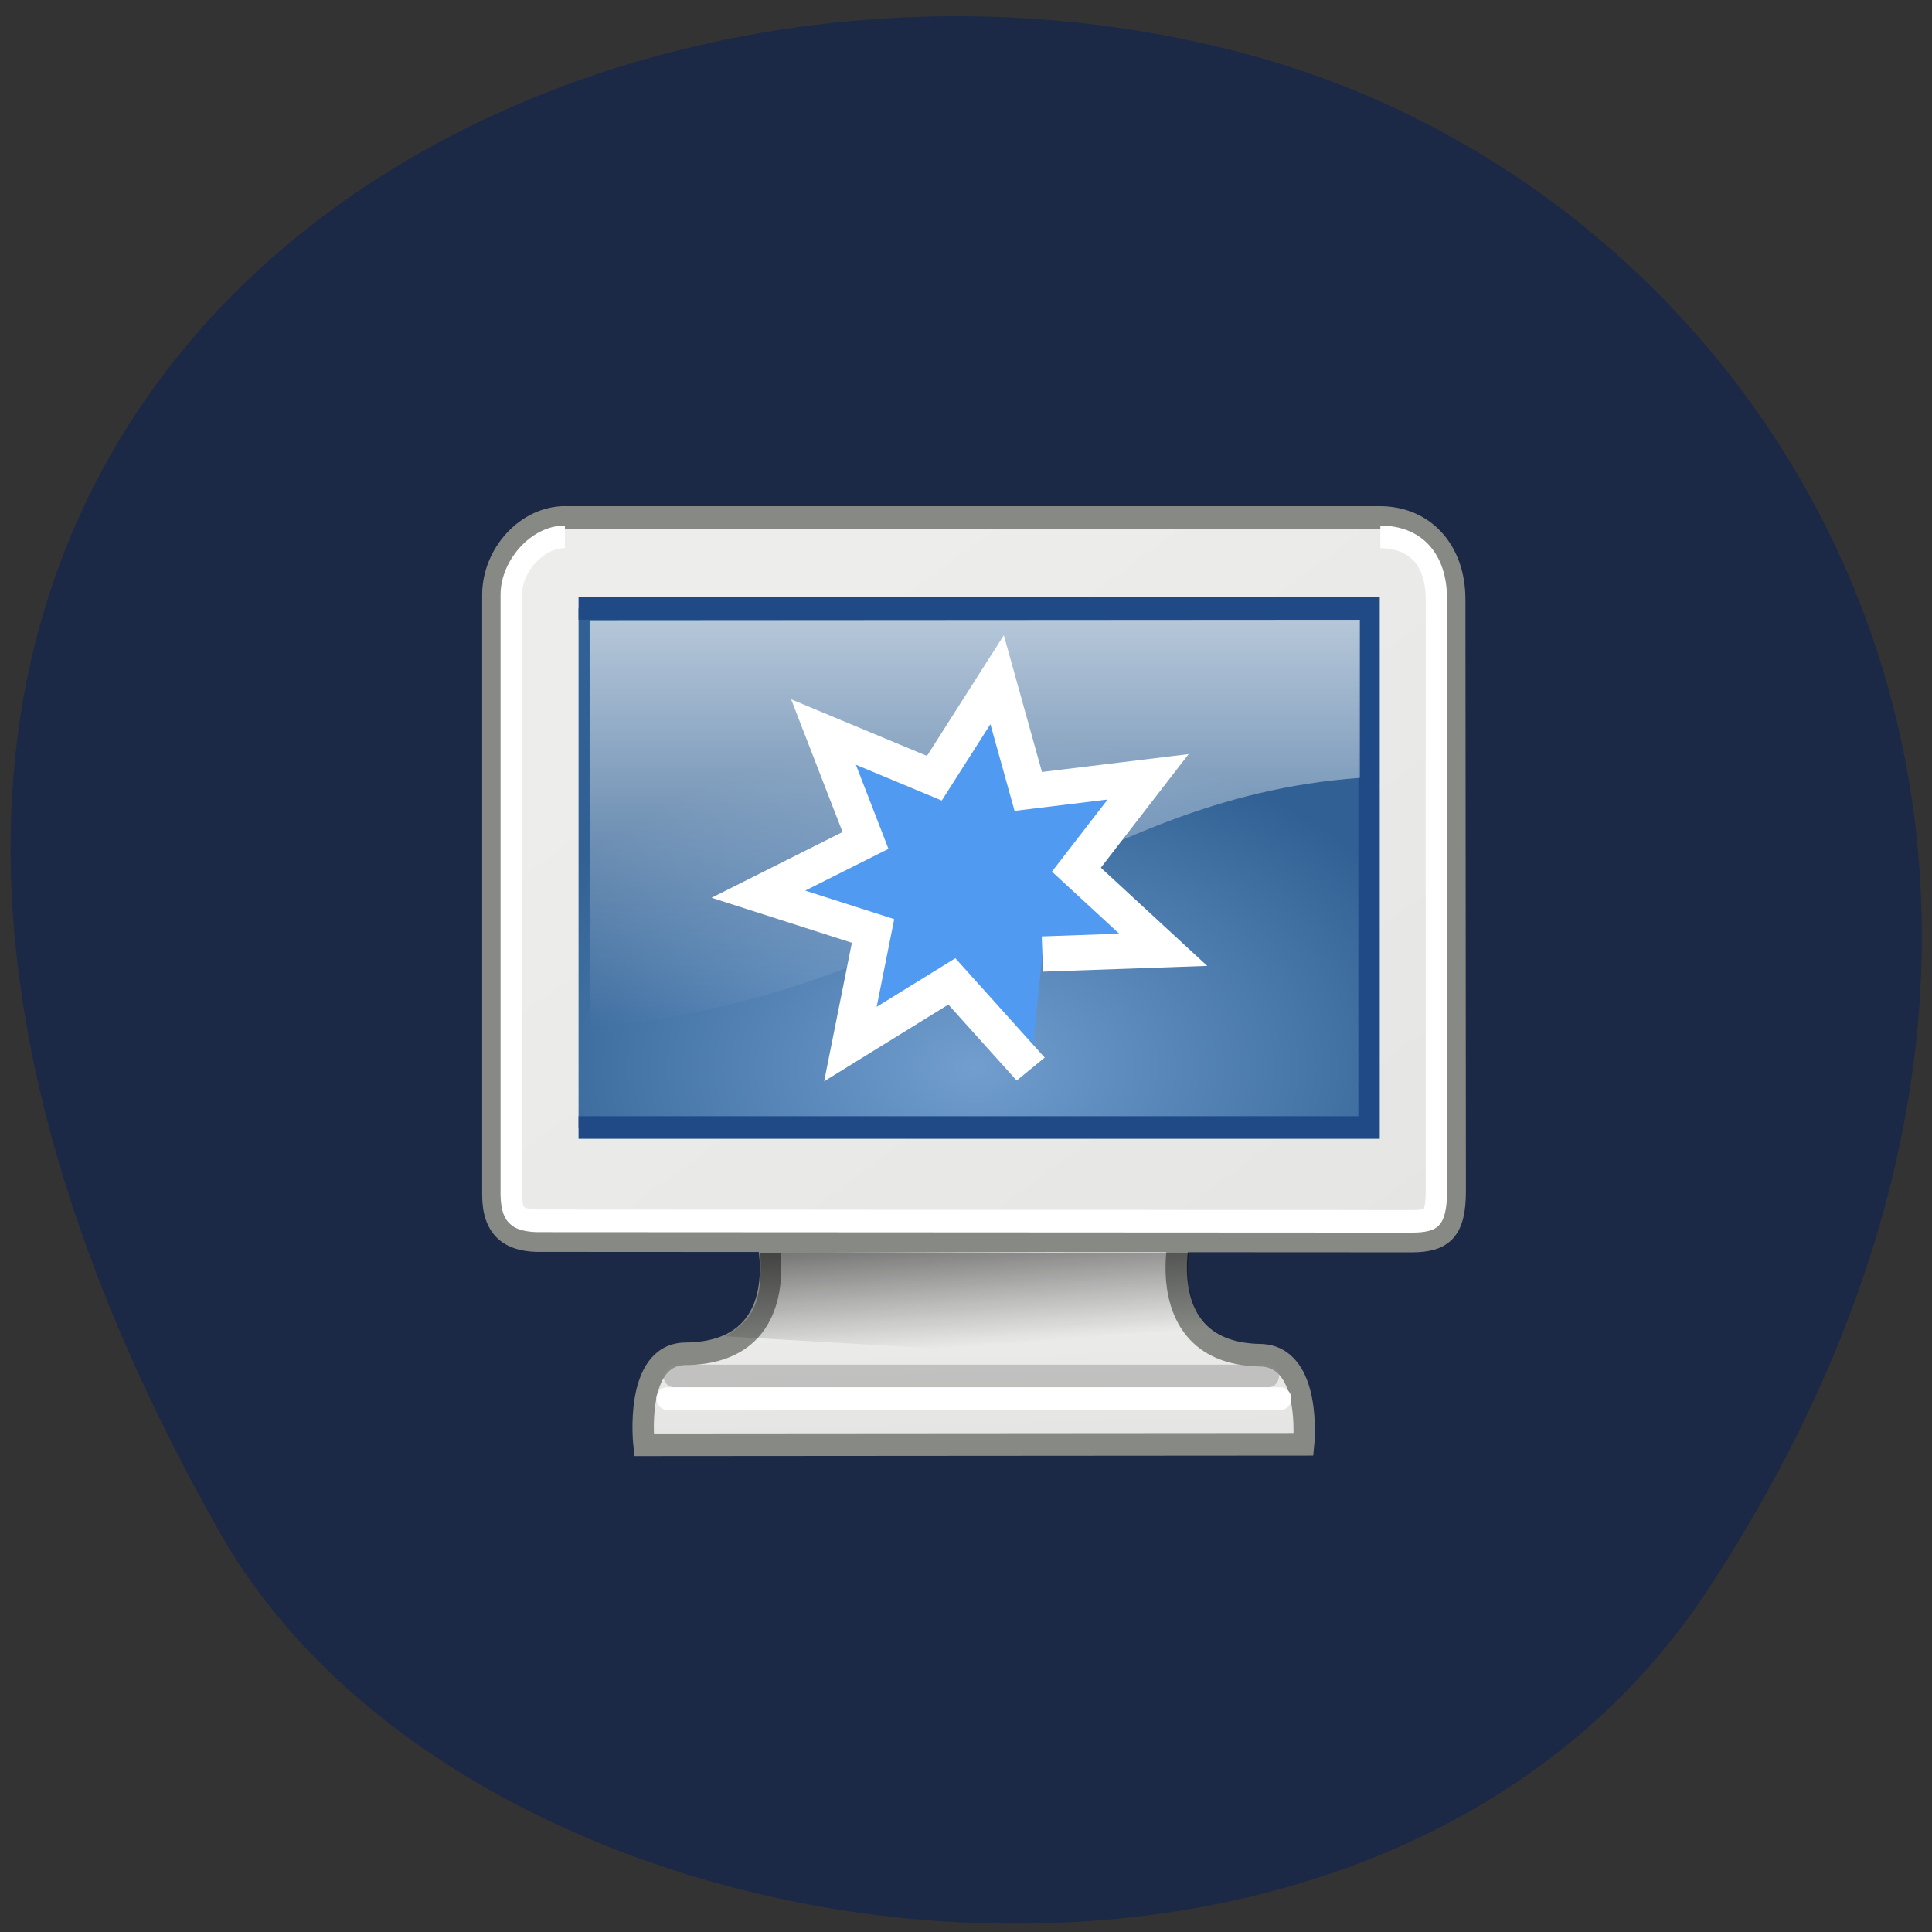 <svg xmlns="http://www.w3.org/2000/svg" viewBox="0 0 16 16" xmlns:xlink="http://www.w3.org/1999/xlink"><rect x="0" y="0" width="16" height="16" fill="#333333" stroke="none"/><defs><linearGradient id="3" gradientUnits="userSpaceOnUse" x1="23.15" y1="34.573" x2="23.529" y2="40.22" gradientTransform="matrix(0.177 0 0 0.187 3.815 3.635)"><stop stop-color="#000" stop-opacity="0.6"/><stop offset="1" stop-color="#000" stop-opacity="0"/></linearGradient><linearGradient id="4" gradientUnits="userSpaceOnUse" y1="5.1" x2="0" y2="26.04" gradientTransform="matrix(0.177 0 0 0.187 3.815 3.635)"><stop stop-color="#fff" stop-opacity="0.749"/><stop offset="1" stop-color="#fff" stop-opacity="0"/></linearGradient><linearGradient id="1" gradientUnits="userSpaceOnUse" x1="17.248" y1="6.376" x2="39.904" y2="38.876" xlink:href="#0"/><linearGradient id="0" gradientUnits="userSpaceOnUse" x1="31.743" y1="37.842" x2="31.861" y2="43.826"><stop stop-color="#ededec"/><stop offset="1" stop-color="#e5e5e3"/></linearGradient><radialGradient id="2" gradientUnits="userSpaceOnUse" cx="24.01" cy="32.997" r="19" gradientTransform="matrix(1.233 0 0 0.778 -5.585 2.154)"><stop stop-color="#719ecf"/><stop offset="1" stop-color="#316194"/></radialGradient></defs><path d="m 14.15 13.156 c 3.895 -5.949 0.75 -11.371 -3.656 -12.66 c -5.93 -1.73 -13.984 2.816 -8.676 12.191 c 2.105 3.723 9.559 4.707 12.332 0.469" fill="#1b2846"/><g fill-rule="evenodd"><g stroke="#878985"><path d="m 14.372 35.527 c 0 0 1.212 4.948 -3.855 4.99 c -2.423 0.021 -1.939 4.03 -1.939 4.03 l 30.863 -0.021 c 0 0 0.419 -3.904 -2.027 -3.946 c -5 -0.084 -3.811 -5.094 -3.811 -5.094 l -19.232 0.063" transform="matrix(0.177 0 0 0.187 3.815 3.635)" fill="url(#0)"/><path d="m 4.899 3.478 h 38.11 c 2.027 0 3.503 1.42 3.503 3.633 l 0.022 26.2 c 0 1.691 -0.529 2.213 -2.049 2.213 l -40.952 -0.021 c -1.19 -0.042 -2.027 -0.501 -2.027 -2.025 v -26.579 c 0 -1.775 1.542 -3.424 3.393 -3.424" transform="matrix(0.177 0 0 0.187 3.815 3.635)" fill="url(#1)"/></g><path d="m 5.516 7.507 h 36.987 v 22.988 h -36.987" transform="matrix(0.177 0 0 0.187 3.815 3.635)" fill="url(#2)" stroke="#204a86"/></g><path d="m 4.877 4.334 c -1.3 0 -2.511 1.315 -2.511 2.568 v 26.6 c 0.022 0.605 0.154 0.793 0.286 0.898 c 0.132 0.125 0.419 0.209 0.903 0.23 l 40.952 0.021 c 0.639 0 0.859 -0.104 0.925 -0.188 c 0.088 -0.084 0.22 -0.397 0.22 -1.148 v -26.22 c 0 -1.796 -1.013 -2.756 -2.621 -2.756" transform="matrix(0.177 0 0 0.187 3.815 3.635)" fill="none" stroke="#fff"/><g fill-rule="evenodd"><path d="m 6.297 10.379 c 0.016 0.406 -0.051 0.543 -0.289 0.688 l 4.187 0.242 c -0.172 -0.219 -0.414 -0.551 -0.348 -0.934" fill="url(#3)"/><path d="m 4.883 5.137 v 3.371 c 2.914 -0.254 4.01 -1.895 6.379 -2.066 v -1.309" fill="url(#4)"/></g><g fill="none" stroke-linecap="round" transform="matrix(0.177 0 0 0.187 3.815 3.635)"><path d="m 9.988 41.498 c 6.719 0 27.801 0 27.801 0" stroke-opacity="0.439" stroke="#8d8d8e"/><path d="m 9.658 42.501 c 6.697 0 28.704 0 28.704 0" stroke="#fff"/></g><path d="m 160.69 102.73 l -4.266 -4.973 l -5.492 3.556 l 1.226 -6.417 l -6.207 -2.086 l 5.799 -3.048 l -2.273 -6.15 l 6 2.62 l 3.397 -5.588 l 1.686 6.337 l 6.488 -0.829 l -3.883 5.267 l 4.7 4.545 l -6.539 0.241" transform="matrix(0.153 0 0 0.146 -16.05 -6.145)" fill="#519af1" stroke="#fff" stroke-width="2"/></svg>